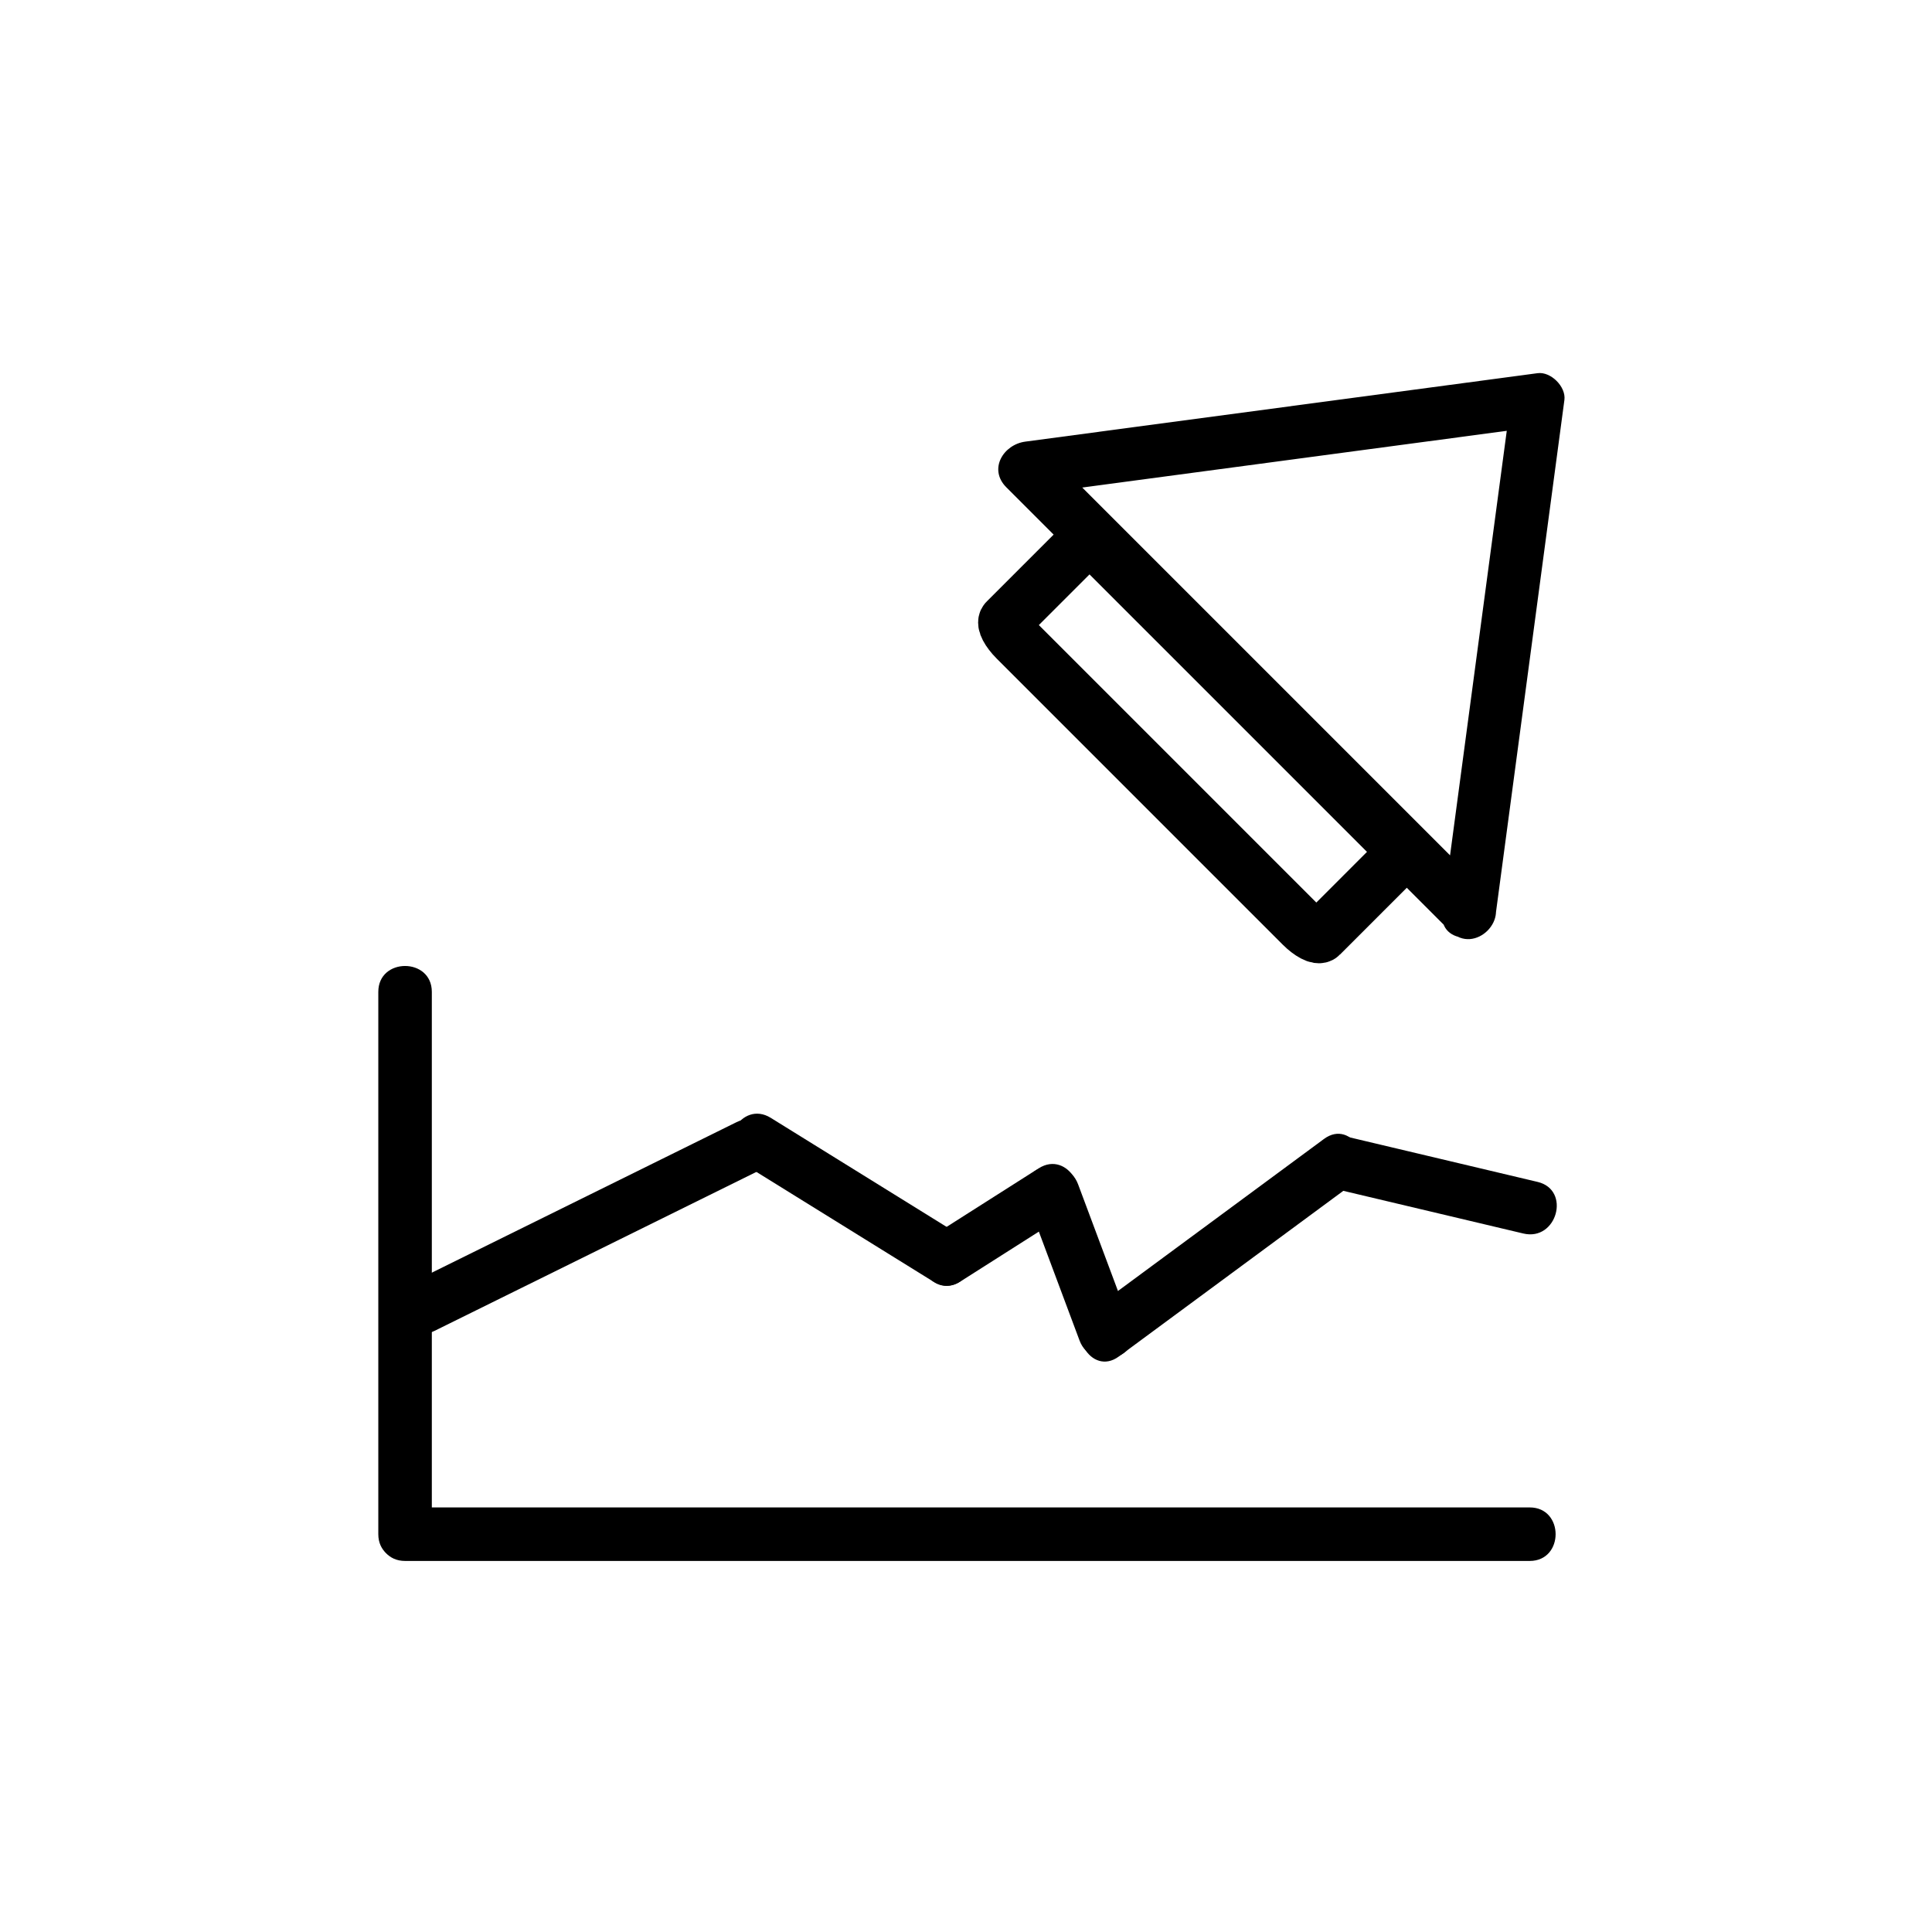 <?xml version="1.0" encoding="iso-8859-1"?>
<!-- Generator: Adobe Illustrator 16.0.0, SVG Export Plug-In . SVG Version: 6.00 Build 0)  -->
<!DOCTYPE svg PUBLIC "-//W3C//DTD SVG 1.1//EN" "http://www.w3.org/Graphics/SVG/1.1/DTD/svg11.dtd">
<svg version="1.1" xmlns="http://www.w3.org/2000/svg" xmlns:xlink="http://www.w3.org/1999/xlink" x="0px" y="0px" width="361px"
	 height="361px" viewBox="0 0 361 361" style="enable-background:new 0 0 361 361;" xml:space="preserve">
<g id="message_x5F_tendency_x5F_upward">
	<path style="fill:none;stroke:#000000;stroke-width:10;stroke-miterlimit:10;" d="M206.318,102.999
		c-1.514-1.514-3.123-2.357-3.596-1.886l-14.827,14.828c-0.472,0.472,0.372,2.083,1.886,3.596l53.437,53.438
		c1.513,1.513,3.123,2.357,3.596,1.884l14.827-14.828c0.473-0.472-0.371-2.082-1.885-3.595L206.318,102.999z"/>
	<g>
		<g>
			<path style="fill:#000000;" d="M279.525,170.471c4.263-31.914,8.526-63.828,12.789-95.742c0.329-2.463-2.537-5.329-5-5
				c-31.914,4.264-63.828,8.527-95.742,12.791c-4.077,0.545-6.935,5.137-3.535,8.536c27.65,27.65,55.302,55.301,82.953,82.952
				c4.563,4.563,11.635-2.507,7.07-7.071c-27.65-27.65-55.302-55.301-82.953-82.952c-1.178,2.845-2.356,5.69-3.535,8.536
				c31.914-4.264,63.828-8.527,95.742-12.791c-1.667-1.667-3.333-3.333-5-5c-4.263,31.914-8.526,63.828-12.789,95.742
				C268.674,176.848,278.685,176.766,279.525,170.471z"/>
		</g>
	</g>
	<path style="display:none;fill:none;stroke:#000000;stroke-width:10;stroke-miterlimit:10;" d="M286.083,248.445
		c0,20.924-16.966,37.89-37.89,37.89h-134.72c-20.927,0-37.89-16.966-37.89-37.89V113.724c0-20.926,16.963-37.89,37.89-37.89h134.72
		c20.924,0,37.89,16.964,37.89,37.89V248.445z"/>
	<g>
		<g>
			<path style="fill:#000000;" d="M70.688,185.333c0,33.778,0,67.556,0,101.334c0,6.448,10,6.448,10,0c0-33.778,0-67.556,0-101.334
				C80.688,178.884,70.688,178.884,70.688,185.333L70.688,185.333z"/>
		</g>
	</g>
	<g>
		<g>
			<path style="fill:#000000;" d="M285.835,281.667c-48.661,0-97.322,0-145.983,0c-21.388,0-42.776,0-64.164,0
				c-6.449,0-6.449,10,0,10c48.661,0,97.322,0,145.983,0c21.388,0,42.776,0,64.164,0
				C292.283,291.667,292.283,281.667,285.835,281.667L285.835,281.667z"/>
		</g>
	</g>
	<g>
		<g>
			<path style="fill:#000000;" d="M81.184,248.683c20.486-10.118,40.973-20.235,61.459-30.354c5.782-2.855,0.713-11.479-5.047-8.635
				c-20.486,10.118-40.973,20.235-61.459,30.354C70.355,242.903,75.424,251.527,81.184,248.683L81.184,248.683z"/>
		</g>
	</g>
	<g>
		<g>
			<path style="fill:#000000;" d="M138.971,217.508c11.805,7.319,23.609,14.639,35.414,21.958c5.497,3.408,10.514-5.245,5.047-8.635
				c-11.805-7.319-23.609-14.639-35.414-21.958C138.521,205.465,133.504,214.118,138.971,217.508L138.971,217.508z"/>
		</g>
	</g>
	<g>
		<g>
			<path style="fill:#000000;" d="M191.8,223.944c3.305,8.843,6.61,17.687,9.915,26.529c2.236,5.983,11.905,3.395,9.643-2.658
				c-3.305-8.843-6.61-17.687-9.915-26.529C199.206,215.303,189.537,217.892,191.8,223.944L191.8,223.944z"/>
		</g>
	</g>
	<g>
		<g>
			<path style="fill:#000000;" d="M209.06,253.462c14.466-10.674,28.931-21.349,43.396-32.022c5.129-3.784,0.149-12.47-5.047-8.635
				c-14.465,10.674-28.931,21.349-43.396,32.022C198.884,248.611,203.863,257.297,209.06,253.462L209.06,253.462z"/>
		</g>
	</g>
	<g>
		<g>
			<path style="fill:#000000;" d="M179.432,239.466c6.571-4.178,13.142-8.355,19.712-12.533c5.424-3.448,0.412-12.105-5.047-8.635
				c-6.571,4.178-13.142,8.355-19.712,12.533C168.961,234.279,173.973,242.937,179.432,239.466L179.432,239.466z"/>
		</g>
	</g>
	<g>
		<g>
			<path style="fill:#000000;" d="M248.603,221.943c12.016,2.849,24.032,5.696,36.048,8.545c6.271,1.486,8.932-8.155,2.658-9.643
				c-12.016-2.849-24.032-5.696-36.048-8.545C244.99,210.814,242.329,220.456,248.603,221.943L248.603,221.943z"/>
		</g>
	</g>
</g>
<g id="Ebene_1">
</g>
</svg>
